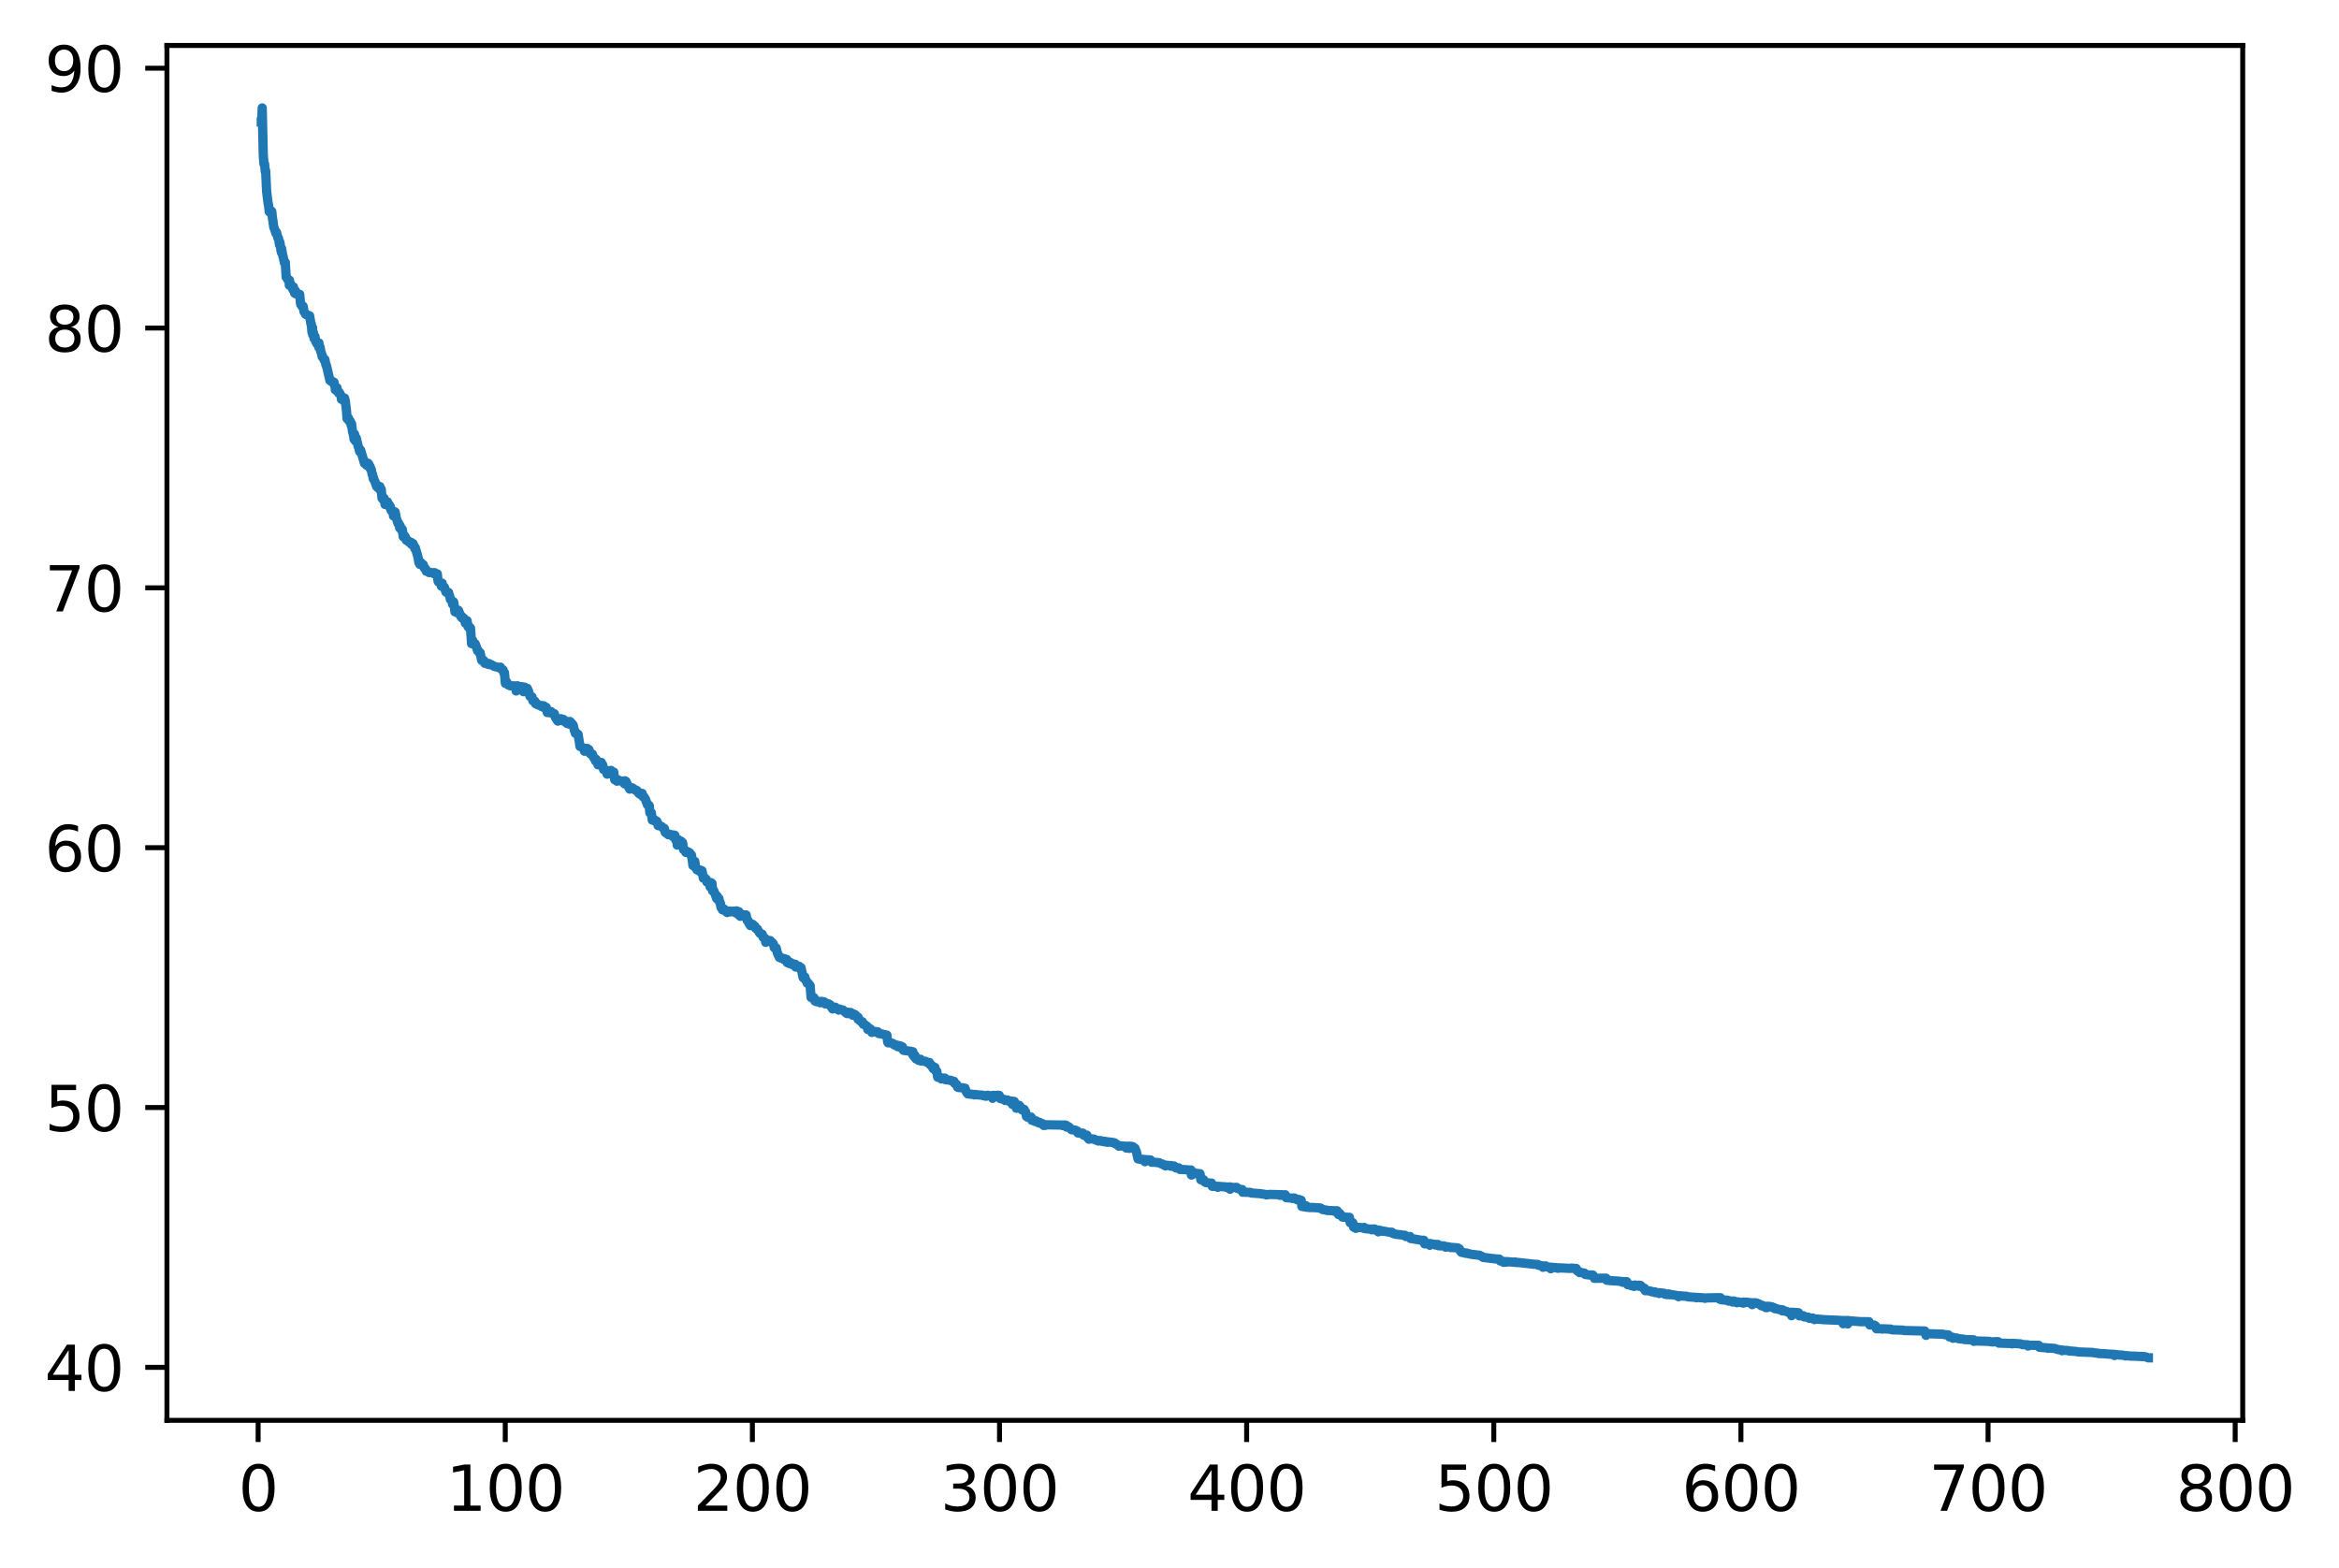 <?xml version="1.0" encoding="utf-8" standalone="no"?>
<!DOCTYPE svg PUBLIC "-//W3C//DTD SVG 1.1//EN"
  "http://www.w3.org/Graphics/SVG/1.1/DTD/svg11.dtd">
<svg xmlns:xlink="http://www.w3.org/1999/xlink" width="377.254pt" height="252.97pt" viewBox="0 0 377.254 252.97" xmlns="http://www.w3.org/2000/svg" version="1.1">
 <defs>
  <style type="text/css">*{stroke-linejoin: round; stroke-linecap: butt}</style>
 </defs>
 <g id="figure_1">
  <g id="patch_1">
   <path d="M -0 252.97 
L 377.254 252.97 
L 377.254 0 
L -0 0 
z
" style="fill: #ffffff"/>
  </g>
  <g id="axes_1">
   <g id="patch_2">
    <path d="M 26.925 229.092 
L 361.725 229.092 
L 361.725 7.332 
L 26.925 7.332 
z
" style="fill: #ffffff"/>
   </g>
   <g id="matplotlib.axis_1">
    <g id="xtick_1">
     <g id="line2d_1">
      <defs>
       <path id="m8bc007f8f8" d="M 0 0 
L 0 3.5 
" style="stroke: #000000; stroke-width: 0.8"/>
      </defs>
      <g>
       <use xlink:href="#m8bc007f8f8" x="41.633" y="229.092" style="stroke: #000000; stroke-width: 0.8"/>
      </g>
     </g>
     <g id="text_1">
      <!-- 0 -->
      <g transform="translate(38.452 243.69) scale(0.1 -0.1)">
       <defs>
        <path id="DejaVuSans-30" d="M 2034 4250 
Q 1547 4250 1301 3770 
Q 1056 3291 1056 2328 
Q 1056 1369 1301 889 
Q 1547 409 2034 409 
Q 2525 409 2770 889 
Q 3016 1369 3016 2328 
Q 3016 3291 2770 3770 
Q 2525 4250 2034 4250 
z
M 2034 4750 
Q 2819 4750 3233 4129 
Q 3647 3509 3647 2328 
Q 3647 1150 3233 529 
Q 2819 -91 2034 -91 
Q 1250 -91 836 529 
Q 422 1150 422 2328 
Q 422 3509 836 4129 
Q 1250 4750 2034 4750 
z
" transform="scale(0.016)"/>
       </defs>
       <use xlink:href="#DejaVuSans-30"/>
      </g>
     </g>
    </g>
    <g id="xtick_2">
     <g id="line2d_2">
      <g>
       <use xlink:href="#m8bc007f8f8" x="81.493" y="229.092" style="stroke: #000000; stroke-width: 0.8"/>
      </g>
     </g>
     <g id="text_2">
      <!-- 100 -->
      <g transform="translate(71.949 243.69) scale(0.1 -0.1)">
       <defs>
        <path id="DejaVuSans-31" d="M 794 531 
L 1825 531 
L 1825 4091 
L 703 3866 
L 703 4441 
L 1819 4666 
L 2450 4666 
L 2450 531 
L 3481 531 
L 3481 0 
L 794 0 
L 794 531 
z
" transform="scale(0.016)"/>
       </defs>
       <use xlink:href="#DejaVuSans-31"/>
       <use xlink:href="#DejaVuSans-30" x="63.623"/>
       <use xlink:href="#DejaVuSans-30" x="127.246"/>
      </g>
     </g>
    </g>
    <g id="xtick_3">
     <g id="line2d_3">
      <g>
       <use xlink:href="#m8bc007f8f8" x="121.352" y="229.092" style="stroke: #000000; stroke-width: 0.8"/>
      </g>
     </g>
     <g id="text_3">
      <!-- 200 -->
      <g transform="translate(111.809 243.69) scale(0.1 -0.1)">
       <defs>
        <path id="DejaVuSans-32" d="M 1228 531 
L 3431 531 
L 3431 0 
L 469 0 
L 469 531 
Q 828 903 1448 1529 
Q 2069 2156 2228 2338 
Q 2531 2678 2651 2914 
Q 2772 3150 2772 3378 
Q 2772 3750 2511 3984 
Q 2250 4219 1831 4219 
Q 1534 4219 1204 4116 
Q 875 4013 500 3803 
L 500 4441 
Q 881 4594 1212 4672 
Q 1544 4750 1819 4750 
Q 2544 4750 2975 4387 
Q 3406 4025 3406 3419 
Q 3406 3131 3298 2873 
Q 3191 2616 2906 2266 
Q 2828 2175 2409 1742 
Q 1991 1309 1228 531 
z
" transform="scale(0.016)"/>
       </defs>
       <use xlink:href="#DejaVuSans-32"/>
       <use xlink:href="#DejaVuSans-30" x="63.623"/>
       <use xlink:href="#DejaVuSans-30" x="127.246"/>
      </g>
     </g>
    </g>
    <g id="xtick_4">
     <g id="line2d_4">
      <g>
       <use xlink:href="#m8bc007f8f8" x="161.212" y="229.092" style="stroke: #000000; stroke-width: 0.8"/>
      </g>
     </g>
     <g id="text_4">
      <!-- 300 -->
      <g transform="translate(151.668 243.69) scale(0.1 -0.1)">
       <defs>
        <path id="DejaVuSans-33" d="M 2597 2516 
Q 3050 2419 3304 2112 
Q 3559 1806 3559 1356 
Q 3559 666 3084 287 
Q 2609 -91 1734 -91 
Q 1441 -91 1130 -33 
Q 819 25 488 141 
L 488 750 
Q 750 597 1062 519 
Q 1375 441 1716 441 
Q 2309 441 2620 675 
Q 2931 909 2931 1356 
Q 2931 1769 2642 2001 
Q 2353 2234 1838 2234 
L 1294 2234 
L 1294 2753 
L 1863 2753 
Q 2328 2753 2575 2939 
Q 2822 3125 2822 3475 
Q 2822 3834 2567 4026 
Q 2313 4219 1838 4219 
Q 1578 4219 1281 4162 
Q 984 4106 628 3988 
L 628 4550 
Q 988 4650 1302 4700 
Q 1616 4750 1894 4750 
Q 2613 4750 3031 4423 
Q 3450 4097 3450 3541 
Q 3450 3153 3228 2886 
Q 3006 2619 2597 2516 
z
" transform="scale(0.016)"/>
       </defs>
       <use xlink:href="#DejaVuSans-33"/>
       <use xlink:href="#DejaVuSans-30" x="63.623"/>
       <use xlink:href="#DejaVuSans-30" x="127.246"/>
      </g>
     </g>
    </g>
    <g id="xtick_5">
     <g id="line2d_5">
      <g>
       <use xlink:href="#m8bc007f8f8" x="201.071" y="229.092" style="stroke: #000000; stroke-width: 0.8"/>
      </g>
     </g>
     <g id="text_5">
      <!-- 400 -->
      <g transform="translate(191.528 243.69) scale(0.1 -0.1)">
       <defs>
        <path id="DejaVuSans-34" d="M 2419 4116 
L 825 1625 
L 2419 1625 
L 2419 4116 
z
M 2253 4666 
L 3047 4666 
L 3047 1625 
L 3713 1625 
L 3713 1100 
L 3047 1100 
L 3047 0 
L 2419 0 
L 2419 1100 
L 313 1100 
L 313 1709 
L 2253 4666 
z
" transform="scale(0.016)"/>
       </defs>
       <use xlink:href="#DejaVuSans-34"/>
       <use xlink:href="#DejaVuSans-30" x="63.623"/>
       <use xlink:href="#DejaVuSans-30" x="127.246"/>
      </g>
     </g>
    </g>
    <g id="xtick_6">
     <g id="line2d_6">
      <g>
       <use xlink:href="#m8bc007f8f8" x="240.931" y="229.092" style="stroke: #000000; stroke-width: 0.8"/>
      </g>
     </g>
     <g id="text_6">
      <!-- 500 -->
      <g transform="translate(231.387 243.69) scale(0.1 -0.1)">
       <defs>
        <path id="DejaVuSans-35" d="M 691 4666 
L 3169 4666 
L 3169 4134 
L 1269 4134 
L 1269 2991 
Q 1406 3038 1543 3061 
Q 1681 3084 1819 3084 
Q 2600 3084 3056 2656 
Q 3513 2228 3513 1497 
Q 3513 744 3044 326 
Q 2575 -91 1722 -91 
Q 1428 -91 1123 -41 
Q 819 9 494 109 
L 494 744 
Q 775 591 1075 516 
Q 1375 441 1709 441 
Q 2250 441 2565 725 
Q 2881 1009 2881 1497 
Q 2881 1984 2565 2268 
Q 2250 2553 1709 2553 
Q 1456 2553 1204 2497 
Q 953 2441 691 2322 
L 691 4666 
z
" transform="scale(0.016)"/>
       </defs>
       <use xlink:href="#DejaVuSans-35"/>
       <use xlink:href="#DejaVuSans-30" x="63.623"/>
       <use xlink:href="#DejaVuSans-30" x="127.246"/>
      </g>
     </g>
    </g>
    <g id="xtick_7">
     <g id="line2d_7">
      <g>
       <use xlink:href="#m8bc007f8f8" x="280.791" y="229.092" style="stroke: #000000; stroke-width: 0.8"/>
      </g>
     </g>
     <g id="text_7">
      <!-- 600 -->
      <g transform="translate(271.247 243.69) scale(0.1 -0.1)">
       <defs>
        <path id="DejaVuSans-36" d="M 2113 2584 
Q 1688 2584 1439 2293 
Q 1191 2003 1191 1497 
Q 1191 994 1439 701 
Q 1688 409 2113 409 
Q 2538 409 2786 701 
Q 3034 994 3034 1497 
Q 3034 2003 2786 2293 
Q 2538 2584 2113 2584 
z
M 3366 4563 
L 3366 3988 
Q 3128 4100 2886 4159 
Q 2644 4219 2406 4219 
Q 1781 4219 1451 3797 
Q 1122 3375 1075 2522 
Q 1259 2794 1537 2939 
Q 1816 3084 2150 3084 
Q 2853 3084 3261 2657 
Q 3669 2231 3669 1497 
Q 3669 778 3244 343 
Q 2819 -91 2113 -91 
Q 1303 -91 875 529 
Q 447 1150 447 2328 
Q 447 3434 972 4092 
Q 1497 4750 2381 4750 
Q 2619 4750 2861 4703 
Q 3103 4656 3366 4563 
z
" transform="scale(0.016)"/>
       </defs>
       <use xlink:href="#DejaVuSans-36"/>
       <use xlink:href="#DejaVuSans-30" x="63.623"/>
       <use xlink:href="#DejaVuSans-30" x="127.246"/>
      </g>
     </g>
    </g>
    <g id="xtick_8">
     <g id="line2d_8">
      <g>
       <use xlink:href="#m8bc007f8f8" x="320.65" y="229.092" style="stroke: #000000; stroke-width: 0.8"/>
      </g>
     </g>
     <g id="text_8">
      <!-- 700 -->
      <g transform="translate(311.106 243.69) scale(0.1 -0.1)">
       <defs>
        <path id="DejaVuSans-37" d="M 525 4666 
L 3525 4666 
L 3525 4397 
L 1831 0 
L 1172 0 
L 2766 4134 
L 525 4134 
L 525 4666 
z
" transform="scale(0.016)"/>
       </defs>
       <use xlink:href="#DejaVuSans-37"/>
       <use xlink:href="#DejaVuSans-30" x="63.623"/>
       <use xlink:href="#DejaVuSans-30" x="127.246"/>
      </g>
     </g>
    </g>
    <g id="xtick_9">
     <g id="line2d_9">
      <g>
       <use xlink:href="#m8bc007f8f8" x="360.51" y="229.092" style="stroke: #000000; stroke-width: 0.8"/>
      </g>
     </g>
     <g id="text_9">
      <!-- 800 -->
      <g transform="translate(350.966 243.69) scale(0.1 -0.1)">
       <defs>
        <path id="DejaVuSans-38" d="M 2034 2216 
Q 1584 2216 1326 1975 
Q 1069 1734 1069 1313 
Q 1069 891 1326 650 
Q 1584 409 2034 409 
Q 2484 409 2743 651 
Q 3003 894 3003 1313 
Q 3003 1734 2745 1975 
Q 2488 2216 2034 2216 
z
M 1403 2484 
Q 997 2584 770 2862 
Q 544 3141 544 3541 
Q 544 4100 942 4425 
Q 1341 4750 2034 4750 
Q 2731 4750 3128 4425 
Q 3525 4100 3525 3541 
Q 3525 3141 3298 2862 
Q 3072 2584 2669 2484 
Q 3125 2378 3379 2068 
Q 3634 1759 3634 1313 
Q 3634 634 3220 271 
Q 2806 -91 2034 -91 
Q 1263 -91 848 271 
Q 434 634 434 1313 
Q 434 1759 690 2068 
Q 947 2378 1403 2484 
z
M 1172 3481 
Q 1172 3119 1398 2916 
Q 1625 2713 2034 2713 
Q 2441 2713 2670 2916 
Q 2900 3119 2900 3481 
Q 2900 3844 2670 4047 
Q 2441 4250 2034 4250 
Q 1625 4250 1398 4047 
Q 1172 3844 1172 3481 
z
" transform="scale(0.016)"/>
       </defs>
       <use xlink:href="#DejaVuSans-38"/>
       <use xlink:href="#DejaVuSans-30" x="63.623"/>
       <use xlink:href="#DejaVuSans-30" x="127.246"/>
      </g>
     </g>
    </g>
   </g>
   <g id="matplotlib.axis_2">
    <g id="ytick_1">
     <g id="line2d_10">
      <defs>
       <path id="mfb1789d954" d="M 0 0 
L -3.5 0 
" style="stroke: #000000; stroke-width: 0.8"/>
      </defs>
      <g>
       <use xlink:href="#mfb1789d954" x="26.925" y="220.549" style="stroke: #000000; stroke-width: 0.8"/>
      </g>
     </g>
     <g id="text_10">
      <!-- 40 -->
      <g transform="translate(7.2 224.349) scale(0.1 -0.1)">
       <use xlink:href="#DejaVuSans-34"/>
       <use xlink:href="#DejaVuSans-30" x="63.623"/>
      </g>
     </g>
    </g>
    <g id="ytick_2">
     <g id="line2d_11">
      <g>
       <use xlink:href="#mfb1789d954" x="26.925" y="178.639" style="stroke: #000000; stroke-width: 0.8"/>
      </g>
     </g>
     <g id="text_11">
      <!-- 50 -->
      <g transform="translate(7.2 182.439) scale(0.1 -0.1)">
       <use xlink:href="#DejaVuSans-35"/>
       <use xlink:href="#DejaVuSans-30" x="63.623"/>
      </g>
     </g>
    </g>
    <g id="ytick_3">
     <g id="line2d_12">
      <g>
       <use xlink:href="#mfb1789d954" x="26.925" y="136.729" style="stroke: #000000; stroke-width: 0.8"/>
      </g>
     </g>
     <g id="text_12">
      <!-- 60 -->
      <g transform="translate(7.2 140.529) scale(0.1 -0.1)">
       <use xlink:href="#DejaVuSans-36"/>
       <use xlink:href="#DejaVuSans-30" x="63.623"/>
      </g>
     </g>
    </g>
    <g id="ytick_4">
     <g id="line2d_13">
      <g>
       <use xlink:href="#mfb1789d954" x="26.925" y="94.819" style="stroke: #000000; stroke-width: 0.8"/>
      </g>
     </g>
     <g id="text_13">
      <!-- 70 -->
      <g transform="translate(7.2 98.619) scale(0.1 -0.1)">
       <use xlink:href="#DejaVuSans-37"/>
       <use xlink:href="#DejaVuSans-30" x="63.623"/>
      </g>
     </g>
    </g>
    <g id="ytick_5">
     <g id="line2d_14">
      <g>
       <use xlink:href="#mfb1789d954" x="26.925" y="52.909" style="stroke: #000000; stroke-width: 0.8"/>
      </g>
     </g>
     <g id="text_14">
      <!-- 80 -->
      <g transform="translate(7.2 56.708) scale(0.1 -0.1)">
       <use xlink:href="#DejaVuSans-38"/>
       <use xlink:href="#DejaVuSans-30" x="63.623"/>
      </g>
     </g>
    </g>
    <g id="ytick_6">
     <g id="line2d_15">
      <g>
       <use xlink:href="#mfb1789d954" x="26.925" y="10.999" style="stroke: #000000; stroke-width: 0.8"/>
      </g>
     </g>
     <g id="text_15">
      <!-- 90 -->
      <g transform="translate(7.2 14.798) scale(0.1 -0.1)">
       <defs>
        <path id="DejaVuSans-39" d="M 703 97 
L 703 672 
Q 941 559 1184 500 
Q 1428 441 1663 441 
Q 2288 441 2617 861 
Q 2947 1281 2994 2138 
Q 2813 1869 2534 1725 
Q 2256 1581 1919 1581 
Q 1219 1581 811 2004 
Q 403 2428 403 3163 
Q 403 3881 828 4315 
Q 1253 4750 1959 4750 
Q 2769 4750 3195 4129 
Q 3622 3509 3622 2328 
Q 3622 1225 3098 567 
Q 2575 -91 1691 -91 
Q 1453 -91 1209 -44 
Q 966 3 703 97 
z
M 1959 2075 
Q 2384 2075 2632 2365 
Q 2881 2656 2881 3163 
Q 2881 3666 2632 3958 
Q 2384 4250 1959 4250 
Q 1534 4250 1286 3958 
Q 1038 3666 1038 3163 
Q 1038 2656 1286 2365 
Q 1534 2075 1959 2075 
z
" transform="scale(0.016)"/>
       </defs>
       <use xlink:href="#DejaVuSans-39"/>
       <use xlink:href="#DejaVuSans-30" x="63.623"/>
      </g>
     </g>
    </g>
   </g>
   <g id="line2d_16">
    <path d="M 42.143 19.674 
L 42.209 19.674 
L 42.292 17.412 
L 42.462 24.996 
L 42.574 26.457 
L 42.675 26.457 
L 42.79 27.709 
L 42.849 27.553 
L 43.002 30.869 
L 43.253 32.897 
L 43.284 32.897 
L 43.437 34.172 
L 43.468 33.752 
L 43.528 34.206 
L 43.56 34.206 
L 43.681 33.992 
L 43.713 33.992 
L 43.837 34.106 
L 43.962 35.387 
L 43.994 35.387 
L 44.149 36.643 
L 44.178 36.643 
L 44.522 37.667 
L 44.552 37.407 
L 44.613 37.522 
L 44.828 38.408 
L 44.916 38.408 
L 45.094 39.528 
L 45.124 39.036 
L 45.182 39.309 
L 45.326 40.435 
L 45.385 40.71 
L 45.417 40.087 
L 45.597 41.228 
L 45.626 41.228 
L 45.882 42.405 
L 46.006 42.303 
L 46.16 44.711 
L 46.226 44.711 
L 46.411 45.096 
L 46.599 45.198 
L 46.632 45.222 
L 46.664 46.011 
L 46.696 45.198 
L 46.758 45.616 
L 46.788 45.616 
L 47.031 46.245 
L 47.06 46.245 
L 47.209 46.63 
L 47.301 46.788 
L 47.331 46.276 
L 47.515 47.284 
L 47.637 47.237 
L 47.667 46.918 
L 47.726 47.405 
L 47.81 47.284 
L 47.839 47.31 
L 47.918 47.284 
L 47.978 47.46 
L 48.038 47.433 
L 48.244 47.589 
L 48.334 47.475 
L 48.483 49.06 
L 48.543 49.06 
L 48.692 49.386 
L 48.722 49.237 
L 48.814 49.339 
L 48.902 49.424 
L 49.022 50.239 
L 49.051 50.239 
L 49.285 50.699 
L 49.937 50.935 
L 50.149 52.239 
L 50.206 52.239 
L 50.325 53.626 
L 50.354 52.888 
L 50.411 52.854 
L 50.441 53.983 
L 50.525 53.626 
L 50.557 53.661 
L 50.646 54.589 
L 50.677 54.36 
L 50.797 54.256 
L 50.944 55.14 
L 51.089 55.168 
L 51.116 55.441 
L 51.208 55.244 
L 51.352 55.324 
L 51.413 56.009 
L 51.444 55.318 
L 51.476 55.905 
L 51.505 55.984 
L 51.567 55.905 
L 51.627 55.984 
L 51.747 56.75 
L 51.807 56.846 
L 51.839 56.926 
L 51.966 57.548 
L 51.996 57.374 
L 52.057 57.547 
L 52.27 58.049 
L 52.394 57.978 
L 52.578 58.894 
L 52.638 58.896 
L 53.214 61.372 
L 53.359 61.389 
L 53.478 61.562 
L 53.508 61.432 
L 53.567 61.582 
L 53.777 61.661 
L 53.841 61.694 
L 53.873 61.661 
L 53.994 62.274 
L 54.056 62.341 
L 54.086 62.879 
L 54.18 62.584 
L 54.3 62.657 
L 54.357 62.547 
L 54.447 63.163 
L 54.603 63.269 
L 54.633 63.419 
L 54.694 63.402 
L 54.724 63.298 
L 54.788 63.405 
L 54.976 63.757 
L 55.041 63.976 
L 55.07 64.397 
L 55.13 63.976 
L 55.193 64.038 
L 55.442 64.642 
L 55.569 64.209 
L 55.696 64.701 
L 55.887 66.277 
L 55.984 67.541 
L 56.014 67.436 
L 56.205 67.436 
L 56.336 67.939 
L 56.43 67.841 
L 56.495 67.957 
L 56.656 68.64 
L 56.688 68.323 
L 56.721 68.524 
L 56.852 69.62 
L 56.885 69.62 
L 57.041 70.393 
L 57.073 69.905 
L 57.106 70.843 
L 57.174 70.011 
L 57.204 70.092 
L 57.3 71.106 
L 57.33 70.757 
L 57.363 71.066 
L 57.394 70.645 
L 57.426 70.645 
L 57.458 70.649 
L 57.796 72.097 
L 57.857 72.17 
L 58.01 72.838 
L 58.101 72.596 
L 58.131 72.669 
L 58.161 72.596 
L 58.316 73.119 
L 58.786 74.736 
L 58.817 74.659 
L 58.849 74.443 
L 58.913 74.736 
L 58.945 74.568 
L 58.976 74.802 
L 59.007 74.73 
L 59.101 75.024 
L 59.069 74.695 
L 59.162 74.822 
L 59.225 74.859 
L 59.255 74.732 
L 59.286 74.884 
L 59.318 74.762 
L 59.348 75.114 
L 59.378 74.727 
L 59.41 74.807 
L 59.502 74.889 
L 59.654 75.478 
L 59.684 75.251 
L 59.743 75.618 
L 59.775 75.489 
L 59.828 75.618 
L 59.886 75.803 
L 60.035 76.552 
L 60.065 76.522 
L 60.095 76.522 
L 60.215 77.248 
L 60.244 77.057 
L 60.305 77.38 
L 60.335 77.371 
L 60.366 77.473 
L 60.429 77.552 
L 60.744 78.466 
L 60.774 78.441 
L 60.834 78.255 
L 60.865 78.266 
L 60.956 78.674 
L 60.987 78.478 
L 61.019 78.478 
L 61.048 78.732 
L 61.147 78.666 
L 61.179 78.666 
L 61.271 78.478 
L 61.332 79.048 
L 61.426 78.897 
L 61.487 78.897 
L 61.612 80.356 
L 61.673 80.356 
L 61.795 80.586 
L 61.854 80.356 
L 61.918 80.39 
L 61.948 80.356 
L 61.98 80.435 
L 62.073 80.9 
L 62.103 81.369 
L 62.163 80.9 
L 62.499 80.954 
L 62.611 81.423 
L 62.703 81.317 
L 62.732 81.363 
L 62.886 81.855 
L 62.915 81.628 
L 62.975 81.785 
L 63.091 82.355 
L 63.121 82.303 
L 63.149 82.41 
L 63.178 82.41 
L 63.428 82.491 
L 63.459 83.208 
L 63.524 82.547 
L 63.647 82.685 
L 63.677 82.547 
L 63.736 82.585 
L 63.914 83.538 
L 64.184 84.413 
L 64.216 84.324 
L 64.246 84.324 
L 64.36 84.657 
L 64.389 84.567 
L 64.42 84.709 
L 64.45 85.137 
L 64.511 84.836 
L 64.542 84.836 
L 64.745 85.488 
L 64.829 85.333 
L 64.859 85.413 
L 64.889 85.377 
L 65.038 86.579 
L 65.099 86.598 
L 65.219 86.389 
L 65.337 86.537 
L 65.394 86.631 
L 65.522 87.124 
L 65.553 87.098 
L 65.612 87.049 
L 65.766 87.267 
L 65.854 87.25 
L 66.009 87.471 
L 66.312 87.476 
L 66.375 87.811 
L 66.433 87.588 
L 66.556 87.693 
L 66.618 87.674 
L 66.74 88.114 
L 66.771 88.032 
L 66.801 88.074 
L 66.919 88.499 
L 66.949 88.444 
L 66.98 88.33 
L 67.01 88.589 
L 67.072 88.655 
L 67.437 89.944 
L 67.558 90.735 
L 67.589 90.735 
L 67.713 91.028 
L 67.914 90.758 
L 68.038 91.147 
L 68.278 91.09 
L 68.457 91.653 
L 68.625 91.731 
L 68.748 92.139 
L 69.067 92.205 
L 69.194 92.349 
L 69.898 92.368 
L 69.988 92.53 
L 70.109 92.371 
L 70.239 92.601 
L 70.399 92.687 
L 70.531 92.571 
L 70.655 93.749 
L 70.741 93.879 
L 70.774 93.867 
L 70.807 93.867 
L 70.936 94.028 
L 71.155 94.028 
L 71.192 94.549 
L 71.252 94.051 
L 71.317 94.061 
L 71.453 94.664 
L 71.596 94.763 
L 71.686 94.733 
L 71.929 95.498 
L 71.959 95.485 
L 72.343 95.564 
L 72.485 96.093 
L 72.518 96.093 
L 72.648 96.699 
L 72.725 96.699 
L 72.879 96.963 
L 72.942 97.069 
L 73.013 97.483 
L 73.079 97.348 
L 73.151 97.069 
L 73.192 97.214 
L 73.335 98.158 
L 73.371 98.674 
L 73.438 98.324 
L 73.66 98.809 
L 73.795 98.393 
L 73.832 98.424 
L 73.863 98.713 
L 73.938 98.444 
L 74.352 99.483 
L 74.498 99.447 
L 74.531 99.687 
L 74.612 99.56 
L 74.783 99.695 
L 74.819 99.949 
L 74.916 99.921 
L 75.025 100.008 
L 75.054 100.513 
L 75.135 100.087 
L 75.329 100.108 
L 75.485 101.081 
L 75.606 100.973 
L 75.828 101.535 
L 75.888 101.315 
L 76.062 103.822 
L 76.121 103.721 
L 76.153 103.192 
L 76.214 103.249 
L 76.346 103.786 
L 76.486 103.721 
L 76.52 103.985 
L 76.587 103.82 
L 76.627 103.82 
L 76.798 104.244 
L 77.036 104.976 
L 77.066 104.836 
L 77.368 105.358 
L 77.398 105.332 
L 77.432 105.26 
L 77.685 106.506 
L 77.715 106.506 
L 77.753 106.315 
L 77.825 106.386 
L 78.058 106.568 
L 78.187 106.976 
L 78.437 107.03 
L 78.516 107.087 
L 78.548 107.016 
L 78.794 107.099 
L 78.827 107.186 
L 78.858 107.016 
L 78.887 107.037 
L 79.047 107.183 
L 79.188 107.189 
L 79.284 107.22 
L 79.462 107.36 
L 79.635 107.407 
L 79.766 107.508 
L 80.284 107.616 
L 80.459 107.703 
L 80.599 107.648 
L 80.708 107.609 
L 80.949 107.988 
L 81.134 108.042 
L 81.263 108.55 
L 81.36 108.494 
L 81.489 109.987 
L 81.522 110.23 
L 81.598 109.987 
L 81.735 110.023 
L 81.973 110.472 
L 82.145 110.529 
L 82.292 110.611 
L 83.219 110.64 
L 83.248 111.451 
L 83.309 110.683 
L 83.456 110.611 
L 83.52 110.714 
L 83.849 110.887 
L 83.908 111.205 
L 83.982 111.181 
L 84.012 110.753 
L 84.117 110.778 
L 84.176 110.865 
L 84.243 110.778 
L 84.406 110.834 
L 84.439 111.565 
L 84.472 110.824 
L 84.501 110.824 
L 84.616 110.833 
L 84.736 111.028 
L 85.043 111.028 
L 85.161 111.43 
L 85.222 111.402 
L 85.475 112.318 
L 85.749 112.413 
L 85.781 112.496 
L 85.81 112.413 
L 85.947 113.035 
L 86.249 113.079 
L 86.378 113.496 
L 86.527 113.483 
L 86.588 113.483 
L 86.711 113.675 
L 86.867 113.724 
L 87.064 113.792 
L 87.234 113.835 
L 87.3 113.792 
L 87.33 113.954 
L 87.405 113.846 
L 87.529 113.813 
L 87.662 114.092 
L 87.705 113.846 
L 87.744 114.065 
L 87.94 114.124 
L 88.103 114.092 
L 88.263 114.923 
L 88.293 114.624 
L 88.388 114.735 
L 88.499 114.735 
L 88.589 114.956 
L 88.623 114.931 
L 88.694 114.767 
L 88.766 114.819 
L 88.866 114.767 
L 89.008 114.986 
L 89.191 115.074 
L 89.222 115.172 
L 89.31 115.096 
L 89.402 115.11 
L 89.586 115.738 
L 89.628 115.738 
L 89.774 116.022 
L 89.98 116.314 
L 90.179 116.036 
L 90.256 116.21 
L 90.361 116.099 
L 90.432 116.21 
L 90.464 115.917 
L 90.497 116.081 
L 90.591 116.036 
L 90.878 116.031 
L 91.048 116.385 
L 91.346 116.441 
L 91.448 116.683 
L 91.585 116.46 
L 91.724 116.39 
L 91.757 116.786 
L 91.832 116.673 
L 91.864 116.673 
L 91.93 116.374 
L 92.007 116.471 
L 92.075 116.789 
L 92.109 116.59 
L 92.147 116.59 
L 92.28 116.764 
L 92.376 116.85 
L 92.478 117.038 
L 92.632 117.791 
L 92.664 117.791 
L 92.803 118.28 
L 93.015 118.28 
L 93.161 118.419 
L 93.239 118.443 
L 93.552 120.401 
L 93.805 120.494 
L 94.089 120.696 
L 94.118 120.707 
L 94.147 120.865 
L 94.214 120.683 
L 94.273 121.168 
L 94.331 120.748 
L 94.422 120.707 
L 94.549 120.916 
L 94.577 120.877 
L 94.612 121.062 
L 94.669 120.907 
L 94.736 120.726 
L 94.768 120.934 
L 94.997 120.916 
L 95.194 121.569 
L 95.434 121.634 
L 95.55 121.643 
L 95.697 122.116 
L 95.788 122.188 
L 95.907 122.431 
L 96.034 122.548 
L 96.064 122.759 
L 96.093 122.468 
L 96.121 122.478 
L 96.152 122.477 
L 96.181 122.848 
L 96.275 122.807 
L 96.39 123 
L 96.422 122.963 
L 96.453 123.362 
L 96.512 122.963 
L 96.541 122.963 
L 96.635 123.103 
L 96.696 122.973 
L 96.754 122.987 
L 96.816 122.985 
L 96.876 123.365 
L 96.935 123.166 
L 96.993 122.982 
L 97.02 123.241 
L 97.198 123.354 
L 97.351 124.126 
L 97.562 124.116 
L 97.712 124.212 
L 97.862 124.295 
L 97.92 124.86 
L 97.949 124.582 
L 97.982 124.287 
L 98.068 124.428 
L 98.096 124.428 
L 98.126 124.813 
L 98.186 124.347 
L 98.304 124.347 
L 98.392 124.46 
L 98.514 124.291 
L 98.544 124.262 
L 98.666 124.48 
L 98.989 124.532 
L 99.138 125.754 
L 99.473 125.756 
L 99.503 125.998 
L 99.565 125.754 
L 99.655 125.762 
L 99.777 125.932 
L 100.696 126.036 
L 100.727 126.42 
L 100.757 125.938 
L 100.789 125.938 
L 100.938 126.036 
L 100.967 126.036 
L 101.111 126.355 
L 101.445 127.079 
L 101.532 126.991 
L 101.562 127.277 
L 101.623 127.078 
L 102.006 127.079 
L 102.427 127.422 
L 102.457 127.379 
L 102.545 127.445 
L 102.724 127.505 
L 102.906 127.813 
L 103.051 127.818 
L 103.08 128.014 
L 103.17 127.867 
L 103.288 127.969 
L 103.32 128.162 
L 103.35 127.958 
L 103.382 127.958 
L 103.568 127.968 
L 103.717 128.52 
L 103.866 128.52 
L 104.049 128.844 
L 104.078 128.844 
L 104.414 129.769 
L 104.444 129.658 
L 104.477 129.864 
L 104.507 129.774 
L 104.629 129.864 
L 104.721 129.962 
L 104.812 131.08 
L 104.843 131.049 
L 105.025 131.089 
L 105.056 131.089 
L 105.204 132.275 
L 105.264 132.006 
L 105.323 132.149 
L 105.446 132.209 
L 105.599 132.436 
L 105.631 132.263 
L 105.693 132.454 
L 105.936 132.457 
L 106.056 132.758 
L 106.086 132.758 
L 106.146 133.164 
L 106.209 133.07 
L 106.451 133.222 
L 106.724 133.32 
L 106.941 133.546 
L 107.154 133.625 
L 107.307 134.278 
L 107.491 134.352 
L 107.611 134.494 
L 107.731 134.484 
L 107.791 134.631 
L 107.852 134.563 
L 108.032 134.564 
L 108.251 134.665 
L 108.285 134.748 
L 108.333 134.665 
L 108.489 134.732 
L 108.525 134.927 
L 108.561 134.665 
L 108.592 134.849 
L 108.643 134.681 
L 108.695 134.731 
L 108.85 134.729 
L 108.975 135.383 
L 109.039 135.583 
L 109.069 135.45 
L 109.101 135.383 
L 109.131 135.45 
L 109.162 135.534 
L 109.196 135.385 
L 109.226 136.311 
L 109.291 135.519 
L 109.324 135.519 
L 109.365 135.768 
L 109.406 135.439 
L 109.574 135.612 
L 109.706 135.641 
L 109.807 135.663 
L 110.095 135.915 
L 110.249 137.049 
L 110.465 137.093 
L 110.617 137.483 
L 110.679 137.389 
L 110.743 137.43 
L 110.864 137.43 
L 110.959 137.389 
L 111.079 137.504 
L 111.233 137.539 
L 111.388 137.885 
L 111.512 137.885 
L 111.671 138.811 
L 111.764 139.609 
L 111.797 139.535 
L 111.828 139.535 
L 111.927 138.959 
L 111.959 139.018 
L 112.057 138.932 
L 112.207 139.978 
L 112.253 139.978 
L 112.405 140.294 
L 112.787 140.326 
L 112.819 140.529 
L 112.851 140.314 
L 112.881 140.314 
L 113.225 140.444 
L 113.442 141.641 
L 113.47 141.464 
L 113.532 141.624 
L 113.708 141.624 
L 113.856 141.812 
L 113.888 141.812 
L 114.011 142.255 
L 114.073 142.109 
L 114.104 142.261 
L 114.292 142.334 
L 114.381 142.308 
L 114.541 143.054 
L 114.568 142.379 
L 114.656 142.527 
L 114.687 142.527 
L 114.715 142.379 
L 114.806 142.494 
L 114.838 142.494 
L 114.927 143.687 
L 114.96 143.62 
L 115.086 143.602 
L 115.329 144.179 
L 115.599 144.937 
L 115.658 144.524 
L 115.688 144.784 
L 115.865 144.964 
L 115.893 144.9 
L 115.95 144.927 
L 116.071 145.558 
L 116.162 145.586 
L 116.283 146.36 
L 116.374 146.389 
L 116.524 146.753 
L 116.555 146.523 
L 116.647 146.604 
L 116.825 146.654 
L 116.972 146.928 
L 117.278 147.187 
L 117.368 146.964 
L 117.4 147.009 
L 117.548 146.978 
L 117.702 146.964 
L 117.732 146.946 
L 117.763 147.092 
L 117.843 147.049 
L 117.874 146.961 
L 117.965 147.011 
L 118.627 146.946 
L 118.659 147.247 
L 118.742 147.006 
L 118.771 147.066 
L 118.799 146.92 
L 118.829 146.956 
L 118.956 146.974 
L 119.011 147.172 
L 119.069 147.081 
L 119.186 147.054 
L 119.217 147.632 
L 119.307 147.51 
L 119.398 147.792 
L 119.426 147.751 
L 119.489 147.751 
L 119.61 147.514 
L 119.639 147.627 
L 119.72 147.524 
L 119.899 147.575 
L 120.347 147.578 
L 120.5 148.447 
L 120.618 148.594 
L 120.704 148.537 
L 120.853 149.021 
L 120.94 149.036 
L 121.028 149.294 
L 121.058 149.18 
L 121.363 149.076 
L 121.457 149.127 
L 121.669 149.375 
L 121.73 149.375 
L 121.878 149.727 
L 122.03 149.742 
L 122.145 149.856 
L 122.511 150.471 
L 122.63 150.589 
L 122.75 150.656 
L 122.904 150.67 
L 122.932 150.67 
L 123.077 151.175 
L 123.317 151.343 
L 123.438 151.378 
L 123.499 151.995 
L 123.556 151.598 
L 124.071 151.694 
L 124.134 151.834 
L 124.165 151.755 
L 124.228 151.71 
L 124.345 151.931 
L 124.464 151.952 
L 124.607 152.079 
L 124.697 152.218 
L 124.728 152.244 
L 124.885 152.861 
L 125.189 152.895 
L 125.396 153.78 
L 125.428 153.78 
L 125.523 154.06 
L 125.553 154.042 
L 125.614 154.195 
L 125.701 154.422 
L 125.73 154.381 
L 126.001 154.565 
L 126.121 154.527 
L 126.418 154.611 
L 126.479 154.791 
L 126.509 154.625 
L 126.689 154.703 
L 126.843 154.776 
L 126.902 154.76 
L 126.961 155.255 
L 127.02 155.217 
L 127.05 155.251 
L 127.11 155.177 
L 127.229 155.269 
L 127.26 155.395 
L 127.289 155.205 
L 127.32 155.269 
L 127.436 155.214 
L 127.735 155.431 
L 127.764 155.58 
L 127.822 155.431 
L 128.095 155.535 
L 128.157 155.694 
L 128.185 155.535 
L 128.272 155.535 
L 128.335 155.978 
L 128.396 155.669 
L 128.871 156.111 
L 128.932 155.884 
L 128.994 155.984 
L 129.196 156.077 
L 129.53 157.679 
L 129.56 157.454 
L 129.766 157.57 
L 129.797 157.57 
L 129.923 158.077 
L 130.071 158.182 
L 130.189 158.572 
L 130.366 158.587 
L 130.661 158.965 
L 130.815 160.876 
L 130.905 160.757 
L 130.936 160.808 
L 130.965 160.757 
L 131.026 160.826 
L 131.274 160.916 
L 131.424 161.443 
L 131.571 161.524 
L 131.782 161.582 
L 131.812 161.445 
L 131.901 161.495 
L 132.207 161.664 
L 132.27 161.736 
L 132.301 161.572 
L 132.39 161.638 
L 132.512 161.518 
L 132.845 161.639 
L 132.902 161.578 
L 132.933 161.594 
L 133.085 161.916 
L 133.263 161.8 
L 133.389 161.951 
L 133.541 161.985 
L 133.634 161.911 
L 133.662 161.938 
L 133.692 161.944 
L 133.812 162.057 
L 133.901 162.084 
L 134.081 162.413 
L 134.293 162.738 
L 134.322 162.693 
L 134.352 162.429 
L 134.446 162.449 
L 134.504 162.449 
L 134.564 162.67 
L 134.592 162.577 
L 134.719 162.453 
L 135.024 162.731 
L 135.181 162.746 
L 135.241 162.746 
L 135.272 162.92 
L 135.333 162.84 
L 135.455 162.761 
L 135.484 162.864 
L 135.576 162.834 
L 135.965 162.915 
L 136.388 163.317 
L 136.513 163.263 
L 136.603 163.481 
L 136.724 163.263 
L 136.755 163.267 
L 136.787 163.491 
L 136.844 163.301 
L 136.907 163.293 
L 136.935 163.44 
L 137.025 163.356 
L 137.21 163.31 
L 137.368 163.577 
L 137.429 163.52 
L 137.52 163.746 
L 137.551 163.597 
L 137.608 163.52 
L 137.672 163.584 
L 137.852 163.66 
L 137.912 163.653 
L 137.943 163.858 
L 138.036 163.776 
L 138.363 164.221 
L 138.393 164.382 
L 138.42 164.098 
L 138.481 164.305 
L 138.51 164.305 
L 138.573 164.537 
L 138.634 164.523 
L 138.724 164.586 
L 138.846 164.763 
L 139.089 164.796 
L 139.238 165.203 
L 139.451 165.247 
L 139.602 165.378 
L 139.87 165.556 
L 139.957 166.041 
L 139.988 165.843 
L 140.018 165.811 
L 140.048 165.87 
L 140.196 165.971 
L 140.374 165.942 
L 140.493 166.295 
L 140.583 166.313 
L 140.611 166.521 
L 140.672 166.349 
L 141.349 166.401 
L 141.378 166.503 
L 141.469 166.419 
L 141.558 166.418 
L 141.587 166.475 
L 141.616 166.475 
L 141.736 166.707 
L 142.337 166.794 
L 142.455 166.85 
L 142.606 166.889 
L 142.726 166.945 
L 142.757 166.889 
L 142.842 166.947 
L 143.019 166.961 
L 143.049 166.961 
L 143.172 168.075 
L 143.261 168.209 
L 143.317 168.179 
L 143.922 168.263 
L 144.069 168.364 
L 144.1 168.364 
L 144.222 168.517 
L 144.402 168.509 
L 144.549 168.683 
L 144.667 168.575 
L 144.723 168.644 
L 144.815 168.833 
L 144.936 168.644 
L 145.056 168.709 
L 145.088 168.661 
L 145.178 168.935 
L 145.21 168.776 
L 145.242 168.712 
L 145.307 168.806 
L 145.547 168.852 
L 145.575 168.917 
L 145.726 169.415 
L 146.564 169.524 
L 146.696 169.561 
L 146.818 169.561 
L 146.905 169.561 
L 147.026 169.676 
L 147.115 169.64 
L 147.203 170.086 
L 147.232 169.64 
L 147.262 170.202 
L 147.291 170.202 
L 147.476 170.475 
L 147.569 170.232 
L 147.72 170.774 
L 147.899 170.729 
L 148.072 170.791 
L 148.1 171.003 
L 148.189 170.854 
L 148.403 171.1 
L 148.462 170.854 
L 148.494 171.128 
L 149.278 171.182 
L 149.428 171.314 
L 149.578 171.379 
L 149.905 171.372 
L 150.02 171.736 
L 150.232 171.807 
L 150.381 172.122 
L 150.44 172.122 
L 150.503 172.357 
L 150.532 172.112 
L 150.648 172.096 
L 150.733 172.357 
L 150.76 172.159 
L 150.789 172.159 
L 150.928 172.75 
L 151.103 172.797 
L 151.22 173.695 
L 151.251 173.76 
L 151.34 173.695 
L 151.547 173.769 
L 151.692 173.871 
L 151.722 173.813 
L 151.749 173.916 
L 151.78 173.916 
L 151.807 173.916 
L 151.837 174.034 
L 151.899 173.878 
L 152.399 173.898 
L 152.518 174.147 
L 153.384 174.253 
L 153.5 174.35 
L 153.875 174.423 
L 153.968 174.734 
L 153.996 174.701 
L 154.056 174.701 
L 154.202 174.907 
L 154.311 174.937 
L 154.433 175.346 
L 154.581 175.411 
L 155.386 175.463 
L 155.532 175.536 
L 155.562 175.598 
L 155.623 175.525 
L 155.653 175.525 
L 155.797 175.994 
L 155.826 175.954 
L 155.943 176.256 
L 155.972 176.261 
L 156.091 176.438 
L 157.036 176.526 
L 157.159 176.603 
L 157.188 176.573 
L 157.311 176.535 
L 157.642 176.593 
L 158.458 176.648 
L 158.611 176.739 
L 158.782 176.746 
L 158.96 176.774 
L 158.989 176.709 
L 159.018 176.814 
L 159.048 176.814 
L 159.167 176.709 
L 159.32 176.658 
L 159.35 176.7 
L 159.977 176.778 
L 160.097 177.145 
L 160.035 176.699 
L 160.128 177.092 
L 160.218 176.68 
L 160.246 176.704 
L 160.395 176.699 
L 160.83 176.711 
L 160.981 176.655 
L 161.167 176.685 
L 161.32 177.184 
L 161.498 177.237 
L 161.674 177.244 
L 162.005 177.374 
L 162.096 177.488 
L 162.123 177.38 
L 162.302 177.468 
L 162.332 177.503 
L 162.391 177.45 
L 162.51 177.422 
L 162.723 177.596 
L 162.877 177.701 
L 162.997 177.681 
L 163.029 177.724 
L 163.059 177.681 
L 163.12 177.596 
L 163.179 177.637 
L 163.304 178.144 
L 163.394 177.634 
L 163.423 177.662 
L 163.571 177.654 
L 163.6 177.676 
L 163.633 178.179 
L 163.727 178.054 
L 163.846 178.161 
L 163.906 178.203 
L 163.934 178.754 
L 163.962 178.179 
L 163.991 178.179 
L 164.262 178.28 
L 164.384 178.28 
L 164.507 178.496 
L 164.568 178.496 
L 164.688 178.877 
L 164.777 178.935 
L 164.806 178.998 
L 164.894 178.935 
L 164.924 178.849 
L 165.015 178.916 
L 165.047 179.035 
L 165.109 178.918 
L 165.196 178.954 
L 165.317 179.348 
L 165.442 179.392 
L 165.561 180.079 
L 165.678 180.166 
L 165.828 180.201 
L 166.306 180.191 
L 166.427 180.696 
L 166.457 180.58 
L 166.548 180.652 
L 166.701 180.626 
L 166.906 180.879 
L 166.937 180.821 
L 167.138 180.802 
L 167.291 180.994 
L 167.53 181.115 
L 167.652 181.028 
L 167.831 181.2 
L 167.888 181.146 
L 167.946 181.216 
L 168.191 181.26 
L 168.34 181.533 
L 168.399 181.426 
L 168.462 181.503 
L 168.551 181.426 
L 168.581 181.517 
L 168.641 181.425 
L 171.261 181.465 
L 171.379 181.544 
L 171.408 181.456 
L 171.469 181.536 
L 171.565 181.523 
L 171.716 181.456 
L 171.895 181.511 
L 171.925 181.481 
L 172.017 181.787 
L 172.049 181.63 
L 172.284 181.696 
L 172.432 181.798 
L 172.791 182.194 
L 172.819 182.137 
L 172.852 182.227 
L 172.875 182.227 
L 173.474 182.295 
L 173.624 182.406 
L 173.742 182.428 
L 173.856 182.743 
L 173.884 182.73 
L 174.449 182.777 
L 174.479 182.865 
L 174.539 182.777 
L 174.633 182.763 
L 174.78 183.104 
L 175.296 183.085 
L 175.418 183.501 
L 175.629 183.751 
L 175.779 183.65 
L 176.302 183.724 
L 176.424 183.724 
L 176.575 183.794 
L 176.754 183.894 
L 177.123 184.004 
L 177.153 184.047 
L 177.213 183.96 
L 177.58 183.99 
L 177.765 184.095 
L 178.098 184.088 
L 178.129 184.167 
L 178.218 184.095 
L 178.552 184.174 
L 178.583 184.253 
L 178.639 184.167 
L 179.465 184.271 
L 179.642 184.304 
L 179.793 184.343 
L 179.918 184.508 
L 180.067 184.539 
L 180.286 184.684 
L 180.466 184.876 
L 180.652 184.833 
L 181.593 184.881 
L 181.653 185.174 
L 181.684 184.895 
L 181.923 184.905 
L 182.106 184.873 
L 182.136 185.229 
L 182.198 184.873 
L 182.585 184.917 
L 182.646 185.179 
L 182.704 184.976 
L 182.732 184.965 
L 182.854 185.267 
L 183.004 185.213 
L 183.066 185.202 
L 183.185 185.575 
L 183.277 185.709 
L 183.546 186.916 
L 184.089 187.021 
L 184.211 187.015 
L 184.36 186.989 
L 184.541 187.045 
L 184.633 187.101 
L 184.668 187.37 
L 184.702 187.042 
L 184.734 187.042 
L 185.564 187.097 
L 185.751 187.469 
L 185.872 187.444 
L 186.982 187.542 
L 187.167 187.679 
L 187.526 187.766 
L 187.71 187.915 
L 187.95 187.934 
L 187.981 188.056 
L 188.039 187.934 
L 188.801 188.025 
L 188.829 188.108 
L 188.859 187.993 
L 188.918 188.066 
L 189.369 188.072 
L 189.463 188.256 
L 189.524 188.228 
L 189.555 188.225 
L 189.675 188.381 
L 189.701 188.285 
L 189.79 188.347 
L 190.122 188.37 
L 190.3 188.617 
L 191.56 188.685 
L 191.649 188.751 
L 191.679 188.715 
L 192.102 188.716 
L 192.164 189.526 
L 192.224 189.107 
L 192.255 189.107 
L 192.281 189.484 
L 192.342 189.107 
L 192.547 189.127 
L 192.666 189.236 
L 193.548 189.315 
L 193.579 189.466 
L 193.669 190.288 
L 193.699 190.258 
L 193.877 190.288 
L 194.121 190.281 
L 194.236 190.573 
L 194.357 190.588 
L 194.478 190.742 
L 195.163 190.82 
L 195.254 190.938 
L 195.285 190.852 
L 195.404 190.82 
L 195.523 191.348 
L 196.381 191.348 
L 196.411 191.507 
L 196.471 191.358 
L 197.706 191.438 
L 197.795 191.512 
L 197.828 191.473 
L 198.37 191.454 
L 198.401 191.819 
L 198.432 191.439 
L 198.461 191.446 
L 198.583 191.51 
L 198.671 191.582 
L 198.701 191.545 
L 199.444 191.515 
L 199.562 191.675 
L 200.136 191.866 
L 200.349 191.867 
L 200.437 192.3 
L 200.467 192.288 
L 201.694 192.334 
L 201.817 192.427 
L 203.28 192.531 
L 203.524 192.575 
L 203.641 192.582 
L 204.126 192.661 
L 204.244 192.735 
L 204.698 192.661 
L 204.82 192.656 
L 206.328 192.689 
L 206.358 192.79 
L 206.419 192.699 
L 206.608 192.712 
L 206.671 192.795 
L 206.7 192.78 
L 206.758 192.694 
L 206.788 192.78 
L 207.292 192.704 
L 207.44 193.176 
L 208.451 193.257 
L 208.483 193.306 
L 208.544 193.257 
L 208.726 193.223 
L 208.846 193.259 
L 208.966 193.352 
L 209.085 193.427 
L 209.202 193.515 
L 209.446 193.456 
L 209.87 193.593 
L 209.98 194.597 
L 210.103 194.479 
L 210.341 194.462 
L 210.371 194.664 
L 210.433 194.481 
L 210.645 194.481 
L 210.768 194.733 
L 210.982 194.725 
L 211.347 194.783 
L 211.499 194.749 
L 212.918 194.835 
L 213.07 194.942 
L 213.102 194.914 
L 213.131 194.949 
L 213.28 195.078 
L 213.944 195.193 
L 214.098 195.263 
L 214.189 195.217 
L 214.218 195.252 
L 215.155 195.289 
L 215.185 195.365 
L 215.275 195.296 
L 215.462 195.296 
L 215.668 195.296 
L 215.882 195.897 
L 215.974 195.702 
L 216.004 195.722 
L 216.063 195.702 
L 216.215 195.983 
L 216.366 196.032 
L 216.519 196.314 
L 216.873 196.33 
L 217.652 196.352 
L 217.775 197.227 
L 217.928 197.303 
L 218.081 197.215 
L 218.2 197.235 
L 218.321 197.93 
L 218.689 198.12 
L 218.717 198.055 
L 218.775 197.944 
L 218.836 197.968 
L 219.014 197.968 
L 219.89 198.021 
L 219.92 198.118 
L 219.98 198.021 
L 220.042 197.982 
L 220.163 198.172 
L 221.176 198.265 
L 221.234 198.359 
L 221.262 198.296 
L 221.349 198.23 
L 221.38 198.263 
L 221.71 198.23 
L 221.737 198.384 
L 221.827 198.303 
L 221.917 198.38 
L 222.222 198.407 
L 222.313 198.689 
L 222.376 198.407 
L 222.436 198.419 
L 222.803 198.513 
L 222.918 198.593 
L 223.16 198.578 
L 224.091 198.746 
L 224.486 198.755 
L 224.632 198.939 
L 224.87 199 
L 225.024 199.067 
L 225.765 199.153 
L 225.888 199.148 
L 226.514 199.278 
L 226.572 199.234 
L 226.635 199.291 
L 226.755 199.448 
L 227.417 199.45 
L 227.507 199.761 
L 227.535 199.754 
L 229.269 200.048 
L 229.658 200.054 
L 229.777 200.627 
L 230.58 200.618 
L 230.611 200.854 
L 230.643 200.572 
L 230.672 200.572 
L 231.142 200.681 
L 231.319 200.739 
L 231.434 200.7 
L 231.463 200.7 
L 231.524 200.817 
L 231.555 200.734 
L 231.701 200.724 
L 231.913 200.724 
L 232.038 200.938 
L 232.891 200.963 
L 233.097 201.065 
L 233.186 201.17 
L 233.217 201.065 
L 233.813 201.14 
L 233.967 201.225 
L 234.128 201.2 
L 235.146 201.285 
L 235.292 201.393 
L 235.38 201.429 
L 235.532 201.795 
L 235.59 201.728 
L 235.706 201.992 
L 236.244 202.085 
L 236.425 202.158 
L 236.515 202.097 
L 236.547 202.135 
L 237.287 202.304 
L 237.47 202.341 
L 237.619 202.349 
L 238.478 202.454 
L 238.596 202.454 
L 239.074 202.685 
L 239.219 202.817 
L 241.444 203.077 
L 241.68 203.073 
L 241.83 203.094 
L 241.949 203.37 
L 242.477 203.464 
L 242.507 203.605 
L 242.567 203.464 
L 242.922 203.565 
L 242.952 203.585 
L 242.983 203.485 
L 244.108 203.584 
L 244.285 203.6 
L 244.374 203.548 
L 244.402 203.576 
L 244.573 203.641 
L 244.808 203.624 
L 247.404 203.912 
L 248.052 203.952 
L 248.14 204.085 
L 248.169 204.069 
L 248.837 204.187 
L 248.867 204.409 
L 248.932 204.21 
L 249.113 204.199 
L 249.172 204.187 
L 249.258 204.321 
L 249.315 204.187 
L 249.344 204.323 
L 250.061 204.405 
L 250.122 204.643 
L 250.151 204.405 
L 250.96 204.464 
L 251.05 204.528 
L 251.08 204.479 
L 251.321 204.571 
L 251.349 204.494 
L 253.203 204.584 
L 253.324 204.584 
L 253.476 204.537 
L 253.743 204.571 
L 254.22 204.596 
L 254.365 204.962 
L 254.6 205.034 
L 254.755 205.258 
L 254.785 205.219 
L 255.36 205.315 
L 255.475 205.344 
L 255.533 205.344 
L 255.683 205.564 
L 256.436 205.658 
L 256.618 205.635 
L 256.921 205.667 
L 257.16 206.186 
L 259.037 206.164 
L 259.153 206.498 
L 260.268 206.595 
L 260.479 206.599 
L 261.284 206.665 
L 261.435 206.71 
L 261.655 206.71 
L 261.688 206.825 
L 261.753 206.71 
L 262.383 206.735 
L 262.506 207.202 
L 263.017 207.271 
L 263.106 207.374 
L 263.136 207.309 
L 263.496 207.373 
L 263.56 207.492 
L 263.684 207.267 
L 263.896 207.34 
L 264.255 207.298 
L 264.285 207.453 
L 264.344 207.3 
L 264.612 207.338 
L 264.731 207.482 
L 264.882 207.609 
L 265.04 207.755 
L 265.244 207.798 
L 265.364 208.181 
L 265.552 208.162 
L 266.261 208.256 
L 266.412 208.363 
L 266.919 208.376 
L 266.948 208.492 
L 267.037 208.421 
L 267.304 208.513 
L 267.424 208.513 
L 267.574 208.556 
L 267.604 208.63 
L 267.633 208.515 
L 267.663 208.513 
L 268.388 208.596 
L 268.537 208.754 
L 268.805 208.716 
L 268.866 208.811 
L 268.892 208.712 
L 269.194 208.712 
L 269.28 208.838 
L 269.311 208.824 
L 269.491 208.793 
L 270.562 208.975 
L 270.719 209.149 
L 270.928 208.993 
L 270.956 209.022 
L 272.071 209.087 
L 272.223 209.171 
L 273.57 209.267 
L 273.598 209.324 
L 273.689 209.267 
L 274.898 209.353 
L 274.991 209.416 
L 275.114 209.374 
L 275.383 209.343 
L 277.277 209.313 
L 277.366 209.552 
L 277.487 209.313 
L 277.607 209.646 
L 278.647 209.724 
L 278.769 209.858 
L 278.857 209.782 
L 278.886 209.814 
L 279.066 209.875 
L 279.243 209.85 
L 279.457 210.011 
L 279.545 209.853 
L 279.576 209.866 
L 279.727 209.866 
L 279.758 210.011 
L 279.85 209.961 
L 280.031 210.002 
L 280.148 210.123 
L 280.269 209.979 
L 280.93 210.12 
L 281.14 210.025 
L 281.168 210.186 
L 281.229 210.036 
L 281.41 210.049 
L 281.442 210.107 
L 281.502 210.032 
L 281.68 210.037 
L 282.464 210.136 
L 282.584 210.14 
L 282.613 210.434 
L 282.672 210.14 
L 282.85 210.137 
L 282.999 210.127 
L 283.291 210.157 
L 283.473 210.248 
L 283.681 210.306 
L 283.954 210.485 
L 284.074 210.605 
L 284.193 210.535 
L 284.225 210.573 
L 284.255 210.659 
L 284.343 210.598 
L 284.525 210.675 
L 284.646 210.697 
L 284.705 210.697 
L 284.798 210.915 
L 284.829 210.817 
L 284.949 210.915 
L 284.981 210.915 
L 285.097 210.696 
L 285.125 210.696 
L 285.157 210.854 
L 285.22 210.717 
L 285.371 210.716 
L 285.758 210.772 
L 285.875 210.891 
L 286.121 210.91 
L 286.274 211.09 
L 286.572 211.086 
L 286.632 211.112 
L 286.754 211.177 
L 287.414 211.267 
L 287.443 211.426 
L 287.506 211.267 
L 287.628 211.441 
L 287.847 211.459 
L 288.17 211.531 
L 288.381 211.659 
L 288.869 211.673 
L 288.956 212.215 
L 289.076 211.658 
L 289.289 211.679 
L 290.074 211.741 
L 290.225 212.237 
L 290.287 211.993 
L 290.316 212.063 
L 290.466 212.225 
L 290.861 212.224 
L 290.983 212.409 
L 291.672 212.462 
L 291.825 212.638 
L 292.212 212.644 
L 292.366 212.589 
L 292.492 212.712 
L 292.623 212.722 
L 292.663 212.849 
L 292.731 212.743 
L 292.866 212.743 
L 294.072 212.848 
L 294.239 212.861 
L 296.539 212.956 
L 296.728 212.976 
L 296.883 212.988 
L 297.041 212.988 
L 297.26 213 
L 297.291 213.514 
L 297.35 213 
L 297.58 213.071 
L 297.72 212.996 
L 297.985 212.991 
L 298.016 213.544 
L 298.085 212.991 
L 298.384 213.05 
L 299.883 213.159 
L 299.999 213.179 
L 301.448 213.186 
L 301.57 213.705 
L 302.327 213.739 
L 302.446 213.829 
L 302.534 213.899 
L 302.65 214.323 
L 302.803 214.326 
L 303.464 214.327 
L 303.586 214.373 
L 303.763 214.333 
L 304.962 214.381 
L 305.11 214.488 
L 306.975 214.548 
L 307.124 214.609 
L 310.444 214.684 
L 310.56 215.134 
L 310.624 215.127 
L 310.653 215.388 
L 310.716 215.127 
L 310.892 215.119 
L 313.408 215.2 
L 313.618 215.271 
L 314.257 215.315 
L 314.407 215.624 
L 314.931 215.686 
L 314.992 215.854 
L 315.054 215.76 
L 315.696 215.836 
L 315.873 215.92 
L 316.69 216.001 
L 316.84 216.064 
L 318.309 216.103 
L 318.367 216.358 
L 318.42 216.283 
L 320.883 216.359 
L 321.035 216.406 
L 321.307 216.441 
L 321.547 216.441 
L 321.695 216.406 
L 322.264 216.402 
L 322.382 216.633 
L 324.48 216.703 
L 324.51 216.755 
L 324.57 216.675 
L 325.936 216.764 
L 326.21 216.89 
L 326.452 216.881 
L 327.049 216.913 
L 327.109 217.108 
L 327.17 216.978 
L 328.816 216.994 
L 328.936 217.307 
L 329.212 217.335 
L 330.275 217.411 
L 330.305 217.475 
L 330.396 217.422 
L 331.444 217.497 
L 331.652 217.593 
L 332.068 217.696 
L 332.218 217.703 
L 332.31 217.736 
L 332.462 217.749 
L 332.544 217.748 
L 332.573 217.865 
L 332.667 217.788 
L 333.534 217.833 
L 333.681 217.902 
L 333.859 217.908 
L 334.896 217.992 
L 335.223 218.062 
L 337.545 218.146 
L 337.726 218.195 
L 338.326 218.257 
L 338.472 218.322 
L 338.652 218.303 
L 338.779 218.328 
L 339.403 218.343 
L 339.583 218.367 
L 339.705 218.378 
L 340.002 218.399 
L 341.01 218.46 
L 341.041 218.64 
L 341.097 218.46 
L 341.724 218.544 
L 341.871 218.572 
L 342.107 218.555 
L 342.77 218.655 
L 342.829 218.711 
L 342.889 218.655 
L 343.803 218.743 
L 343.927 218.73 
L 345.94 218.821 
L 346.148 218.884 
L 346.331 218.948 
L 346.476 219.012 
L 346.507 219.012 
L 346.507 219.012 
" clip-path="url(#pff06df476e)" style="fill: none; stroke: #1f77b4; stroke-width: 1.5; stroke-linecap: square"/>
   </g>
   <g id="patch_3">
    <path d="M 26.925 229.092 
L 26.925 7.332 
" style="fill: none; stroke: #000000; stroke-width: 0.8; stroke-linejoin: miter; stroke-linecap: square"/>
   </g>
   <g id="patch_4">
    <path d="M 361.725 229.092 
L 361.725 7.332 
" style="fill: none; stroke: #000000; stroke-width: 0.8; stroke-linejoin: miter; stroke-linecap: square"/>
   </g>
   <g id="patch_5">
    <path d="M 26.925 229.092 
L 361.725 229.092 
" style="fill: none; stroke: #000000; stroke-width: 0.8; stroke-linejoin: miter; stroke-linecap: square"/>
   </g>
   <g id="patch_6">
    <path d="M 26.925 7.332 
L 361.725 7.332 
" style="fill: none; stroke: #000000; stroke-width: 0.8; stroke-linejoin: miter; stroke-linecap: square"/>
   </g>
  </g>
 </g>
 <defs>
  <clipPath id="pff06df476e">
   <rect x="26.925" y="7.332" width="334.8" height="221.76"/>
  </clipPath>
 </defs>
</svg>

